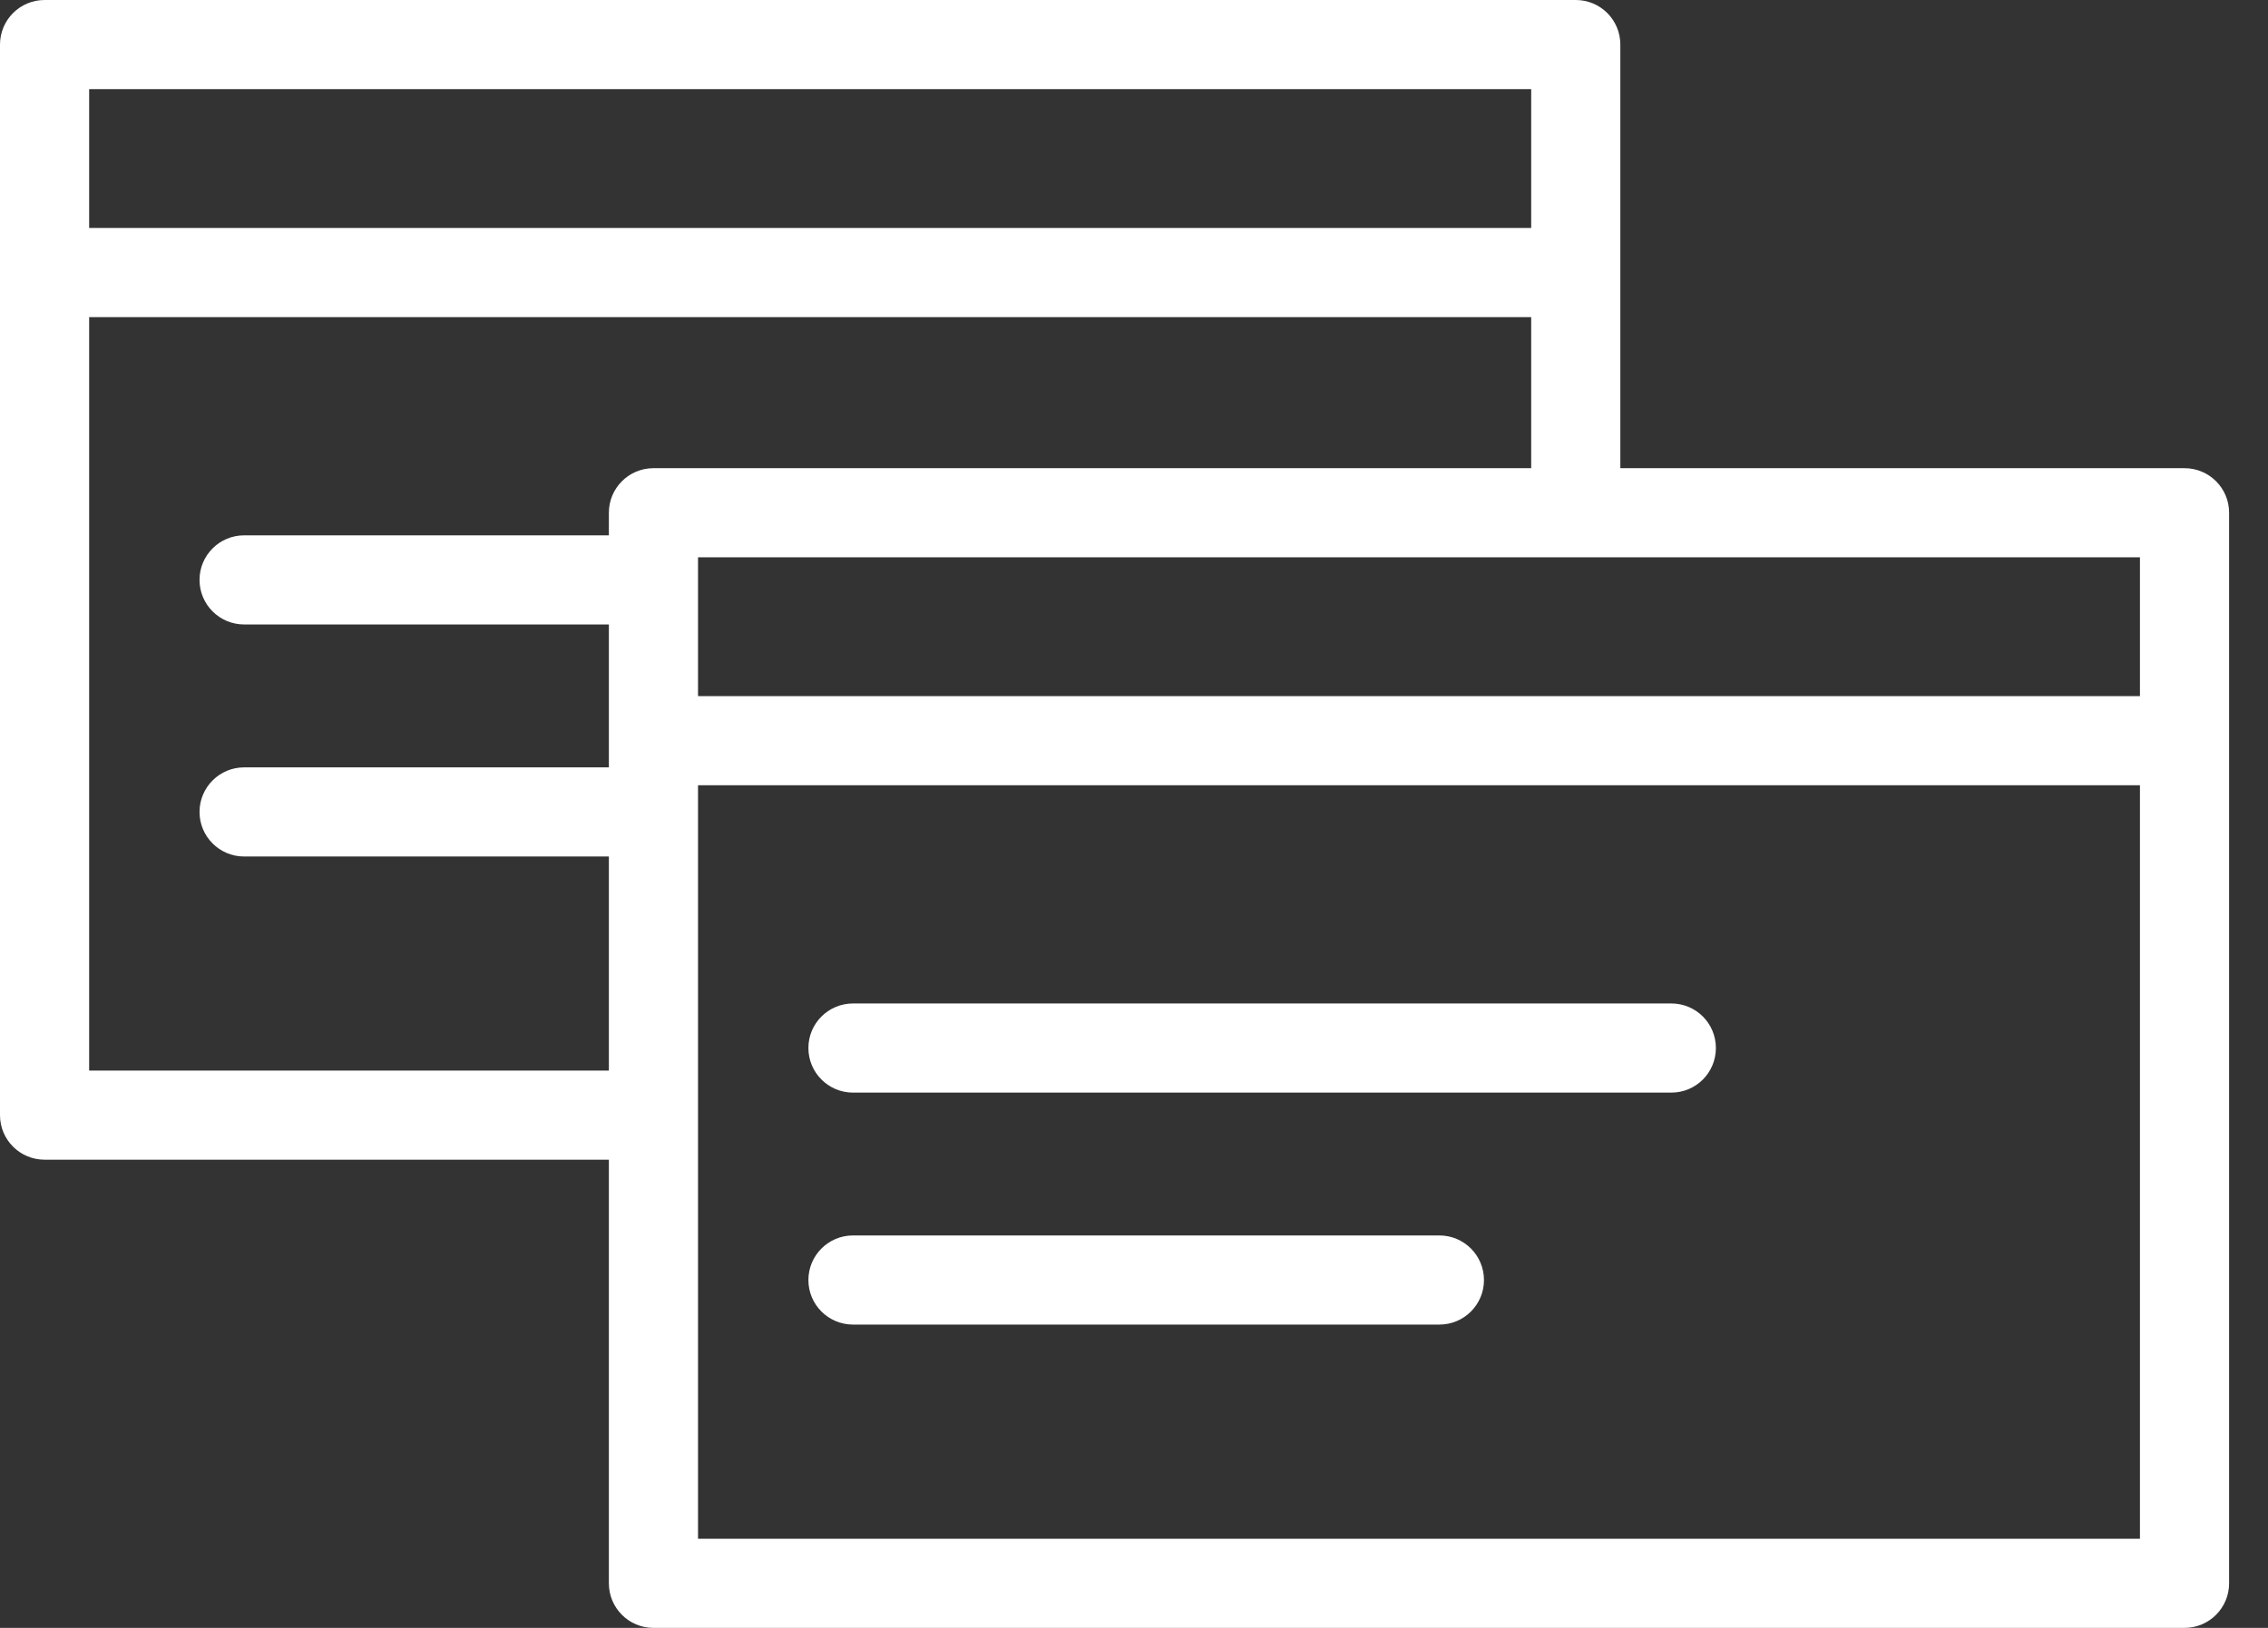<svg width="39" height="28" viewBox="0 0 39 28" fill="none" xmlns="http://www.w3.org/2000/svg">
<rect x="0" y="0" width="39" height="28" fill="#333333" stroke="none"/>
<path d="M37.564 8.053H27.863V0.767C27.863 0.343 27.521 0 27.097 0H0.767C0.343 0 0 0.343 0 0.767V19.181C0 19.605 0.343 19.947 0.767 19.947H10.47V27.233C10.47 27.657 10.813 28 11.236 28H37.564C37.988 28 38.331 27.657 38.331 27.233V8.819C38.331 8.395 37.988 8.053 37.564 8.053ZM36.798 11.974H12.003V9.586H27.093C27.095 9.586 27.095 9.587 27.097 9.587C27.099 9.587 27.099 9.586 27.101 9.586H36.798V11.974ZM26.33 1.533V3.921H1.533V1.533H26.33ZM1.533 18.414V5.455H26.33V8.053H11.236C10.813 8.053 10.47 8.396 10.47 8.819V9.208H4.198C3.775 9.208 3.431 9.551 3.431 9.974C3.431 10.398 3.775 10.741 4.198 10.741H10.47V13.199H4.198C3.775 13.199 3.431 13.542 3.431 13.966C3.431 14.389 3.775 14.732 4.198 14.732H10.47V18.414H1.533V18.414ZM12.003 26.467V13.507H36.798V26.467H12.003Z" fill="white"/>
<path d="M28.74 17.26H14.668C14.245 17.26 13.901 17.602 13.901 18.026C13.901 18.45 14.245 18.793 14.668 18.793H28.74C29.164 18.793 29.506 18.45 29.506 18.026C29.506 17.602 29.164 17.26 28.74 17.26Z" fill="white"/>
<path d="M24.751 21.25H14.668C14.245 21.25 13.901 21.593 13.901 22.017C13.901 22.441 14.245 22.783 14.668 22.783H24.751C25.175 22.783 25.518 22.441 25.518 22.017C25.518 21.593 25.175 21.25 24.751 21.25Z" fill="white"/>
</svg>
